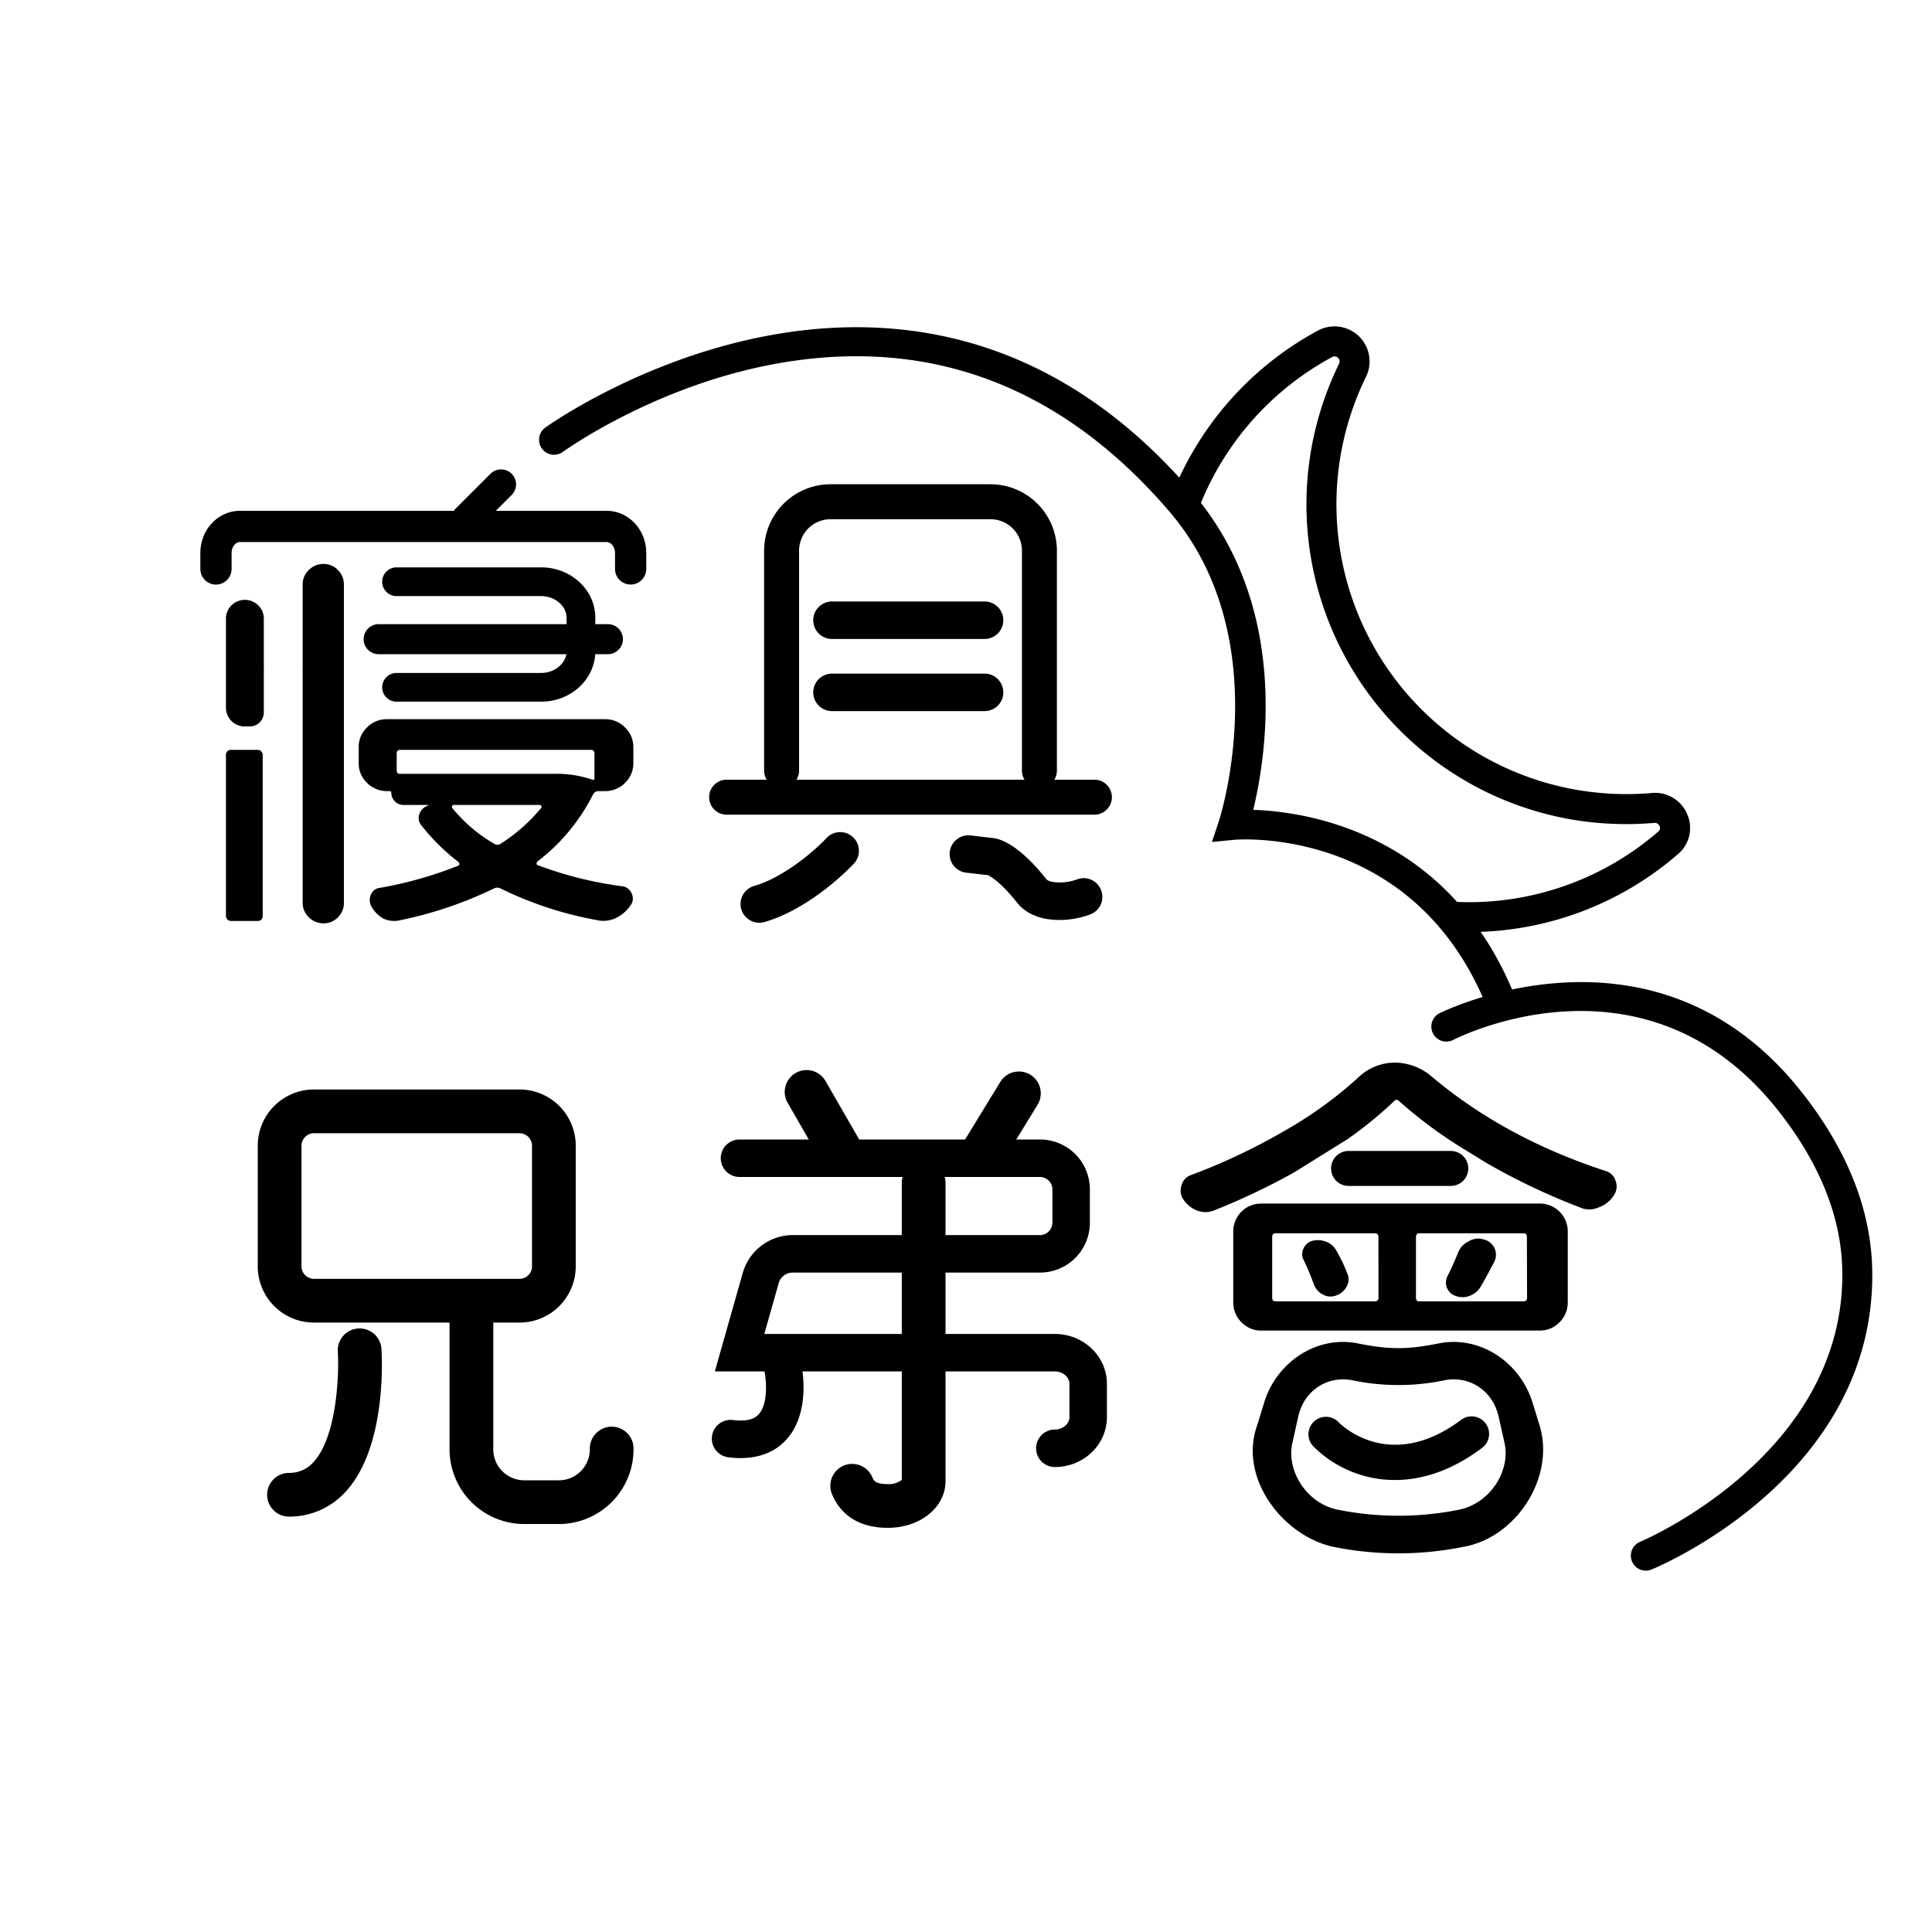 <svg id="15d0d096-efbc-4b3f-b1d9-66e2819e9ca2" data-name="圖層 1" xmlns="http://www.w3.org/2000/svg" viewBox="0 0 600 600"><defs><style>.bd8749c9-d98a-4cd8-a635-d1813085cf6f{fill:none;}</style></defs><title>bro-logo</title><path d="M524,252.93a10.79,10.79,0,0,0-11.08-6.65,91,91,0,0,1-23.33-1,90,90,0,0,1-65.4-128.19,10.88,10.88,0,0,0-14.93-14.41,99.61,99.61,0,0,0-46.44,54h0a42,42,0,0,1,7.36,7.28,90.4,90.4,0,0,1,43.48-53.05,1.72,1.72,0,0,1,.84-.23,1.59,1.59,0,0,1,1.33,2.34A99.31,99.31,0,0,0,488,254.49a100.9,100.9,0,0,0,25.71,1.07,1.6,1.6,0,0,1,1.69,1,1.32,1.32,0,0,1-.38,1.66,89.68,89.68,0,0,1-61.78,21.91c-.39,0-.77-.05-1.16-.06,1.75,2.74,3.44,5.53,5.22,8.26a3.5,3.5,0,0,1,.46,1.12,99,99,0,0,0,63.36-24.2A10.59,10.59,0,0,0,524,252.93Z"/><path class="bd8749c9-d98a-4cd8-a635-d1813085cf6f" d="M140.86,250a.47.47,0,0,0-.44.3.62.62,0,0,0,0,.59,47,47,0,0,0,13.09,11.17,1.75,1.75,0,0,0,1.94,0,53.64,53.64,0,0,0,12.65-11.17.62.62,0,0,0,0-.59.48.48,0,0,0-.45-.3Z"/><path class="bd8749c9-d98a-4cd8-a635-d1813085cf6f" d="M183.43,232.88H124.2c-.7,0-1,.39-1,1.19v5.06c0,.79.35,1.19,1,1.19h47.92a34.46,34.46,0,0,1,11.75,1.78c.5.2.75.05.75-.44v-7.59A1.05,1.05,0,0,0,183.43,232.88Z"/><path d="M187.89,223.35H120.18a8.61,8.61,0,0,0-6.18,2.53,8.35,8.35,0,0,0-2.6,6.25v4.76a8.36,8.36,0,0,0,2.6,6.26,8.61,8.61,0,0,0,6.18,2.53h.74a.53.53,0,0,1,.6.59,3.81,3.81,0,0,0,3.72,3.72H133v.15a4.27,4.27,0,0,0-2.76,2.68,3.52,3.52,0,0,0,.67,3.57,65.38,65.38,0,0,0,11.46,11.31.94.94,0,0,1,.3.67c0,.25-.15.42-.45.52a123.66,123.66,0,0,1-24.26,6.85,3.31,3.31,0,0,0-2.82,2.23,4.08,4.08,0,0,0,.3,3.72,10.17,10.17,0,0,0,3.57,3.57,8.11,8.11,0,0,0,3.42.75,7.53,7.53,0,0,0,1.49-.15,123.62,123.62,0,0,0,29.61-10,2.23,2.23,0,0,1,2.09.15,114.15,114.15,0,0,0,30.21,9.82,8.25,8.25,0,0,0,1.64.15,9.18,9.18,0,0,0,3.87-.9,11.91,11.91,0,0,0,4.46-3.87,3.58,3.58,0,0,0,.45-3.57,3.67,3.67,0,0,0-2.83-2.38,117.41,117.41,0,0,1-26.34-6.55.54.54,0,0,1-.45-.52.94.94,0,0,1,.3-.67,60.07,60.07,0,0,0,17.26-20.83,1.81,1.81,0,0,1,1.64-1h2.08a8.61,8.61,0,0,0,6.18-2.53,8.4,8.4,0,0,0,2.6-6.26v-4.76a8.39,8.39,0,0,0-2.6-6.25A8.61,8.61,0,0,0,187.89,223.35ZM168.1,250.88a53.64,53.64,0,0,1-12.65,11.17,1.75,1.75,0,0,1-1.94,0,47,47,0,0,1-13.09-11.17.62.62,0,0,1,0-.59.47.47,0,0,1,.44-.3h26.79a.48.48,0,0,1,.45.3A.62.62,0,0,1,168.1,250.88Zm16.52-9.22c0,.49-.25.64-.75.44a34.46,34.46,0,0,0-11.75-1.78H124.2c-.7,0-1-.4-1-1.19v-5.06c0-.8.35-1.19,1-1.19h59.23a1.05,1.05,0,0,1,1.19,1.19Z"/><rect x="70.17" y="232.88" width="11.41" height="53.13" rx="1.47" ry="1.47"/><path d="M104.92,177a6.09,6.09,0,0,0-4.46-1.86A6.33,6.33,0,0,0,95.92,177,6.09,6.09,0,0,0,94,181.53v26.2c0,.09,0,.13-.06.21a6,6,0,0,1,.06.61v71.8a6.06,6.06,0,0,0,1.94,4.54,6.33,6.33,0,0,0,4.54,1.86,6.09,6.09,0,0,0,4.46-1.86,6.17,6.17,0,0,0,1.86-4.54V181.53A6.2,6.2,0,0,0,104.92,177Z"/><path d="M76.12,225.58h1.49a4.3,4.3,0,0,0,4.32-4.31V208.55c0-.21,0-.42.06-.63s-.06-.11-.06-.19V192.25A5.75,5.75,0,0,0,80.22,188a5.94,5.94,0,0,0-8.34,0,5.75,5.75,0,0,0-1.71,4.24v27.38a5.84,5.84,0,0,0,6,6Z"/><path d="M168.06,217.91H123.15a4.46,4.46,0,0,1,0-8.92h44.91c4.28,0,7.9-3.08,7.9-6.73v-10.4c0-3.65-3.62-6.74-7.9-6.74H123.15a4.46,4.46,0,0,1,0-8.92h44.91c9.28,0,16.82,7,16.82,15.66v10.4C184.88,210.89,177.34,217.91,168.06,217.91Z"/><path d="M188.79,203.16h-71.2a4.66,4.66,0,1,1,0-9.32h71.2a4.66,4.66,0,0,1,0,9.32Z"/><path d="M195.85,181.54A4.85,4.85,0,0,1,191,176.7v-5c0-1.79-1.21-3.36-2.6-3.36H74.52c-1.39,0-2.6,1.57-2.6,3.36v5a4.85,4.85,0,0,1-9.7,0v-5c0-7.2,5.51-13.06,12.3-13.06H188.4c6.78,0,12.3,5.86,12.3,13.06v5A4.85,4.85,0,0,1,195.85,181.54Z"/><path d="M144.94,165.8a4.66,4.66,0,0,1-3.29-8l10.67-10.66a4.65,4.65,0,0,1,6.58,6.58l-10.66,10.67A4.66,4.66,0,0,1,144.94,165.8Z"/><path d="M339.88,253H225.66a5.43,5.43,0,1,1,0-10.86H339.88a5.43,5.43,0,1,1,0,10.86Z"/><path d="M242.73,244.72a5.43,5.43,0,0,1-5.43-5.43V171a20.64,20.64,0,0,1,20.62-20.61h49.7A20.64,20.64,0,0,1,328.23,171v68.3a5.43,5.43,0,1,1-10.86,0V171a9.76,9.76,0,0,0-9.75-9.75h-49.7a9.77,9.77,0,0,0-9.76,9.75v68.3A5.43,5.43,0,0,1,242.73,244.72Z"/><path d="M305.77,198.44H258.38a5.82,5.82,0,0,1,0-11.64h47.39a5.82,5.82,0,0,1,0,11.64Z"/><path d="M305.77,220.84H258.38a5.82,5.82,0,0,1,0-11.64h47.39a5.82,5.82,0,0,1,0,11.64Z"/><path class="bd8749c9-d98a-4cd8-a635-d1813085cf6f" d="M414.63,356.74c0,.15.12.22.21.22h38.85c.1,0,.17-.07.22-.22a.35.35,0,0,0-.07-.37,139.48,139.48,0,0,1-19.35-14.44.93.93,0,0,0-1.48,0,126.36,126.36,0,0,1-14.48,11.78l.28-.17-.28.17c-1.25.89-2.5,1.77-3.83,2.66A.31.31,0,0,0,414.63,356.74Z"/><rect class="bd8749c9-d98a-4cd8-a635-d1813085cf6f" x="405.62" y="429" width="58.49" height="8.63" rx="1.19" ry="1.19"/><path class="bd8749c9-d98a-4cd8-a635-d1813085cf6f" d="M473.19,383H440.74c-.7,0-1,.4-1,1.19V403c0,.8.34,1.19,1,1.19h32.45c.69,0,1-.39,1-1.19V384.2C474.23,383.41,473.88,383,473.19,383ZM464,392.09q-2.38,4.61-4.17,7.59a6.54,6.54,0,0,1-3.35,2.75,5.91,5.91,0,0,1-4.24.07,4.34,4.34,0,0,1-2.68-6.1q1.78-3.57,3.28-7.29a6.42,6.42,0,0,1,3.27-3.57,5.68,5.68,0,0,1,3-.89,5.88,5.88,0,0,1,1.79.29,4.86,4.86,0,0,1,3.12,7.15Z"/><rect class="bd8749c9-d98a-4cd8-a635-d1813085cf6f" x="405.62" y="447" width="58.49" height="8.78" rx="1.19" ry="1.19"/><path class="bd8749c9-d98a-4cd8-a635-d1813085cf6f" d="M426.9,383H396.09c-.69,0-1,.4-1,1.19V403c0,.8.35,1.19,1,1.19H426.9a1.05,1.05,0,0,0,1.19-1.19V384.2A1.05,1.05,0,0,0,426.9,383Zm-8.71,16.59a5.76,5.76,0,0,1-3.35,2.76,4.75,4.75,0,0,1-4.08-.38,5.77,5.77,0,0,1-2.76-3.2,78.46,78.46,0,0,0-3.12-7.44,3.91,3.91,0,0,1-.08-3.57,4.26,4.26,0,0,1,2.61-2.38,7,7,0,0,1,4.39.22,5.93,5.93,0,0,1,3.2,2.76,47.34,47.34,0,0,1,3.42,7.14A4.42,4.42,0,0,1,418.19,399.6Z"/><path d="M415,388.37a5.93,5.93,0,0,0-3.2-2.76,7,7,0,0,0-4.39-.22,4.26,4.26,0,0,0-2.61,2.38,3.91,3.91,0,0,0,.08,3.57,78.46,78.46,0,0,1,3.12,7.44,5.77,5.77,0,0,0,2.76,3.2,4.75,4.75,0,0,0,4.08.38,5.76,5.76,0,0,0,3.35-2.76,4.42,4.42,0,0,0,.23-4.09A47.34,47.34,0,0,0,415,388.37Z"/><path d="M460.84,384.94a5.88,5.88,0,0,0-1.79-.29,5.68,5.68,0,0,0-3,.89,6.42,6.42,0,0,0-3.27,3.57q-1.5,3.72-3.28,7.29a4.34,4.34,0,0,0,2.68,6.1,5.91,5.91,0,0,0,4.24-.07,6.54,6.54,0,0,0,3.35-2.75q1.79-3,4.17-7.59a4.86,4.86,0,0,0-3.12-7.15Z"/><path d="M501.76,366.79a4.53,4.53,0,0,0-3.12-3.13q-31.41-10.26-54-29.32A17.77,17.77,0,0,0,433,330a16.5,16.5,0,0,0-11.32,4.76,126.42,126.42,0,0,1-22.92,16.52,188.7,188.7,0,0,1-29,13.69,4.47,4.47,0,0,0-2.82,3.13,5.14,5.14,0,0,0-.3,1.63,5,5,0,0,0,.89,2.83,9.09,9.09,0,0,0,4.32,3.42,7.91,7.91,0,0,0,2.53.45,7,7,0,0,0,2.82-.59A207.81,207.81,0,0,0,402.07,364l16.46-10.25A126.36,126.36,0,0,0,433,341.93a.93.93,0,0,1,1.48,0,139.48,139.48,0,0,0,19.35,14.44l7.74,4.76A203.24,203.24,0,0,0,490.75,375a7,7,0,0,0,5.65,0,9.23,9.23,0,0,0,4.77-3.72,5,5,0,0,0,.89-2.83A5.44,5.44,0,0,0,501.76,366.79Z"/><path d="M478.1,373.78H391.78a8.64,8.64,0,0,0-8.78,8.78v21.88a8.53,8.53,0,0,0,2.53,6.17,8.35,8.35,0,0,0,6.25,2.61H478.1a8.38,8.38,0,0,0,6.25-2.61,8.53,8.53,0,0,0,2.53-6.17V382.56a8.64,8.64,0,0,0-8.78-8.78Zm-50,29.17a1.05,1.05,0,0,1-1.19,1.19H396.09c-.69,0-1-.39-1-1.19V384.2c0-.79.35-1.19,1-1.19H426.9a1.05,1.05,0,0,1,1.19,1.19Zm46.14,0c0,.8-.35,1.19-1,1.19H440.74c-.7,0-1-.39-1-1.19V384.2c0-.79.34-1.19,1-1.19h32.45c.69,0,1,.4,1,1.19Z"/><path d="M450.56,368.3H418.81a5.43,5.43,0,0,1,0-10.86h31.75a5.43,5.43,0,0,1,0,10.86Z"/><path d="M454.28,479.81a101.72,101.72,0,0,1-40,0c-16.4-3.49-27.61-20.33-23.46-36.64,1-3.12,1.43-4.68,2.39-7.8,3.8-11.79,15.59-19.89,28-17.66,10.39,2.08,15.74,2.08,26.14,0,12.42-2.23,24.21,5.87,28,17.66l2.38,7.8C482.3,458.85,470.37,477.11,454.28,479.81ZM420,428.06c-7.67-1.54-15.38,3-17.38,11.83L400.83,448c-1.95,9.94,4.88,19.32,14.58,21.51a95.74,95.74,0,0,0,37.71,0c9.7-2.19,16.54-11.57,14.58-21.51l-1.83-8.06c-2-8.82-9.71-13.37-17.38-11.83A69.56,69.56,0,0,1,420,428.06Z"/><path d="M454.34,480.41a102,102,0,0,1-40.15,0c-15.67-3.34-29.47-21.18-23.86-37.5,1-3.12,1.44-4.68,2.41-7.79,3.9-12,15.88-20.26,28.52-18,10.35,2.08,15.67,2.08,26,0,12.64-2.25,24.62,6,28.53,18,1,3.11,1.44,4.67,2.41,7.79C482.93,458.92,470.8,477.64,454.34,480.41ZM421.13,418.3c-12.19-2.19-23.8,5.7-27.5,17.31l-2.35,7.82c-4,16,7,32.37,23,35.78a101.45,101.45,0,0,0,39.89,0c15.72-2.64,27.46-20.42,23.05-35.78-.95-3.13-1.42-4.69-2.36-7.82-3.7-11.61-15.3-19.5-27.5-17.31C437,420.4,431.58,420.4,421.13,418.3Zm32.06,51.76a96.4,96.4,0,0,1-37.84,0c-10.05-2.28-17.07-12-15-22.3.75-3.23,1.12-4.84,1.86-8.06,2.11-9.13,10.05-13.82,17.91-12.24a69.28,69.28,0,0,0,28.32,0c7.86-1.58,15.8,3.11,17.9,12.24.75,3.22,1.12,4.83,1.86,8.06C470.25,458,463.23,467.78,453.19,470.06ZM420,428.66c-7.47-1.5-15,2.9-16.85,11.41l-1.8,8.08c-1.9,8.51,4.34,18.74,14.16,20.71a95.41,95.41,0,0,0,37.57,0c9.82-2,16.07-12.2,14.17-20.71-.72-3.23-1.09-4.85-1.81-8.08-1.9-8.51-9.38-12.91-16.85-11.41A69.89,69.89,0,0,1,420,428.66Z"/><path d="M433.24,459.63A35.78,35.78,0,0,1,407.69,449a5.43,5.43,0,0,1,7.93-7.41c.68.71,15.83,16,38.15-.64a5.43,5.43,0,0,1,6.5,8.71C450.48,457,441.26,459.63,433.24,459.63Z"/><path d="M235.79,286.56a5.82,5.82,0,0,1-1.61-11.41c9.7-2.8,19.41-11.58,22.34-14.72a5.82,5.82,0,1,1,8.52,7.92c-.52.56-12.88,13.72-27.63,18A5.66,5.66,0,0,1,235.79,286.56Z"/><path d="M329,285.71c-4.88,0-10-1.39-13.2-5.46-5.1-6.43-8.29-8.13-9-8.46l-6.61-.76a5.82,5.82,0,1,1,1.34-11.56l7.14.83c2.23.32,7.9,2.16,16.27,12.72,1.05,1.31,6,1.4,9.31.16a5.82,5.82,0,1,1,4.11,10.88A27.2,27.2,0,0,1,329,285.71ZM307,271.81a1,1,0,0,0,.2,0Z"/><path class="bd8749c9-d98a-4cd8-a635-d1813085cf6f" d="M167.06,351.76H93.39A1,1,0,0,0,92.2,353v34.52c0,.7.39,1,1.19,1h73.67a.93.93,0,0,0,1-1V353C168.1,352.15,167.75,351.76,167.06,351.76Z"/><path d="M161.36,410.74H97.49A17.46,17.46,0,0,1,80.05,393.3V355.79a17.46,17.46,0,0,1,17.44-17.44h63.87a17.46,17.46,0,0,1,17.44,17.44V393.3A17.46,17.46,0,0,1,161.36,410.74ZM97.49,351.93a3.91,3.91,0,0,0-3.86,3.86V393.3a3.91,3.91,0,0,0,3.86,3.86h63.87a3.91,3.91,0,0,0,3.86-3.86V355.79a3.91,3.91,0,0,0-3.86-3.86Z"/><path d="M89.75,471a6.79,6.79,0,0,1,0-13.58,9.85,9.85,0,0,0,7.56-3.31c7.45-8,8-27.85,7.61-34.18a6.79,6.79,0,1,1,13.55-.84c.19,3.09,1.51,30.61-11.23,44.28A23.51,23.51,0,0,1,89.81,471Z"/><path d="M173.58,473.3h-10.8a23.21,23.21,0,0,1-23.17-23.18V407.57a6.79,6.79,0,0,1,13.58,0v42.55a9.61,9.61,0,0,0,9.59,9.6h10.8a9.62,9.62,0,0,0,9.6-9.6,6.79,6.79,0,1,1,13.57,0A23.2,23.2,0,0,1,173.58,473.3Z"/><path d="M327.59,455.6a5.82,5.82,0,0,1,0-11.64c2.46,0,4.53-1.76,4.53-3.83V429.74c0-2.08-2.07-3.83-4.53-3.83H222l8.68-30.62a16.17,16.17,0,0,1,15.5-11.72H323a3.88,3.88,0,0,0,3.83-3.83V369.35a3.88,3.88,0,0,0-3.83-3.83H229.66a5.82,5.82,0,0,1,0-11.64H323a15.49,15.49,0,0,1,15.47,15.47v10.39A15.49,15.49,0,0,1,323,395.21H246.15a4.51,4.51,0,0,0-4.31,3.25l-4.48,15.81h90.23c8.92,0,16.17,6.94,16.17,15.47v10.39C343.76,448.66,336.51,455.6,327.59,455.6Z"/><path d="M275.75,474.48c-10.73,0-15.36-5.67-17.36-10.43a6.79,6.79,0,0,1,12.53-5.25c.43,1,.88,2.1,4.83,2.1a6.54,6.54,0,0,0,4.31-1.32V367.4a6.79,6.79,0,0,1,13.58,0V460C293.64,468.11,285.78,474.48,275.75,474.48Z"/><path d="M305.76,363.75A6.78,6.78,0,0,1,300,353.41L310.65,336a6.79,6.79,0,1,1,11.57,7.11l-10.67,17.37A6.77,6.77,0,0,1,305.76,363.75Z"/><path d="M260.78,363.75a6.79,6.79,0,0,1-5.89-3.4l-10.28-17.86a6.78,6.78,0,1,1,11.76-6.77l10.29,17.86a6.78,6.78,0,0,1-5.88,10.17Z"/><path d="M230,452.82a30.53,30.53,0,0,1-3.81-.25A5.82,5.82,0,0,1,227.6,441c3.81.47,6.52-.1,8-1.74,3.11-3.37,2.28-11.11,1.89-13a5.82,5.82,0,1,1,11.39-2.38c.32,1.52,2.86,15-4.73,23.26C241.7,449.86,237.3,452.82,230,452.82Z"/><path d="M466,315.48a4.65,4.65,0,0,1-4.31-2.91c-22.84-56.4-77.65-51.82-78.2-51.77l-7.1.68,2.24-6.77c.18-.57,18.14-56.67-15.48-95.87-34.13-39.77-76-55-124.55-45.43-36.61,7.27-63.52,26.73-63.79,26.92a4.65,4.65,0,0,1-5.5-7.51c1.13-.82,113.79-81.56,200.9,20,30.58,35.63,23,82.05,19,98.68,16.67.57,60.66,7.06,81.13,57.61a4.66,4.66,0,0,1-4.32,6.41Z"/><path d="M511.21,487.78a4.66,4.66,0,0,1-1.77-9c.64-.26,64-27.15,62.69-84.57-.37-16.05-6.75-32.26-19-48.16-41-53.4-99.52-24.31-102-23a4.66,4.66,0,0,1-4.26-8.28c.68-.35,67.87-34,113.64,25.65C574,357.93,581,376,581.43,394c1.47,63.87-65.59,92.21-68.45,93.39A4.61,4.61,0,0,1,511.21,487.78Z"/></svg>